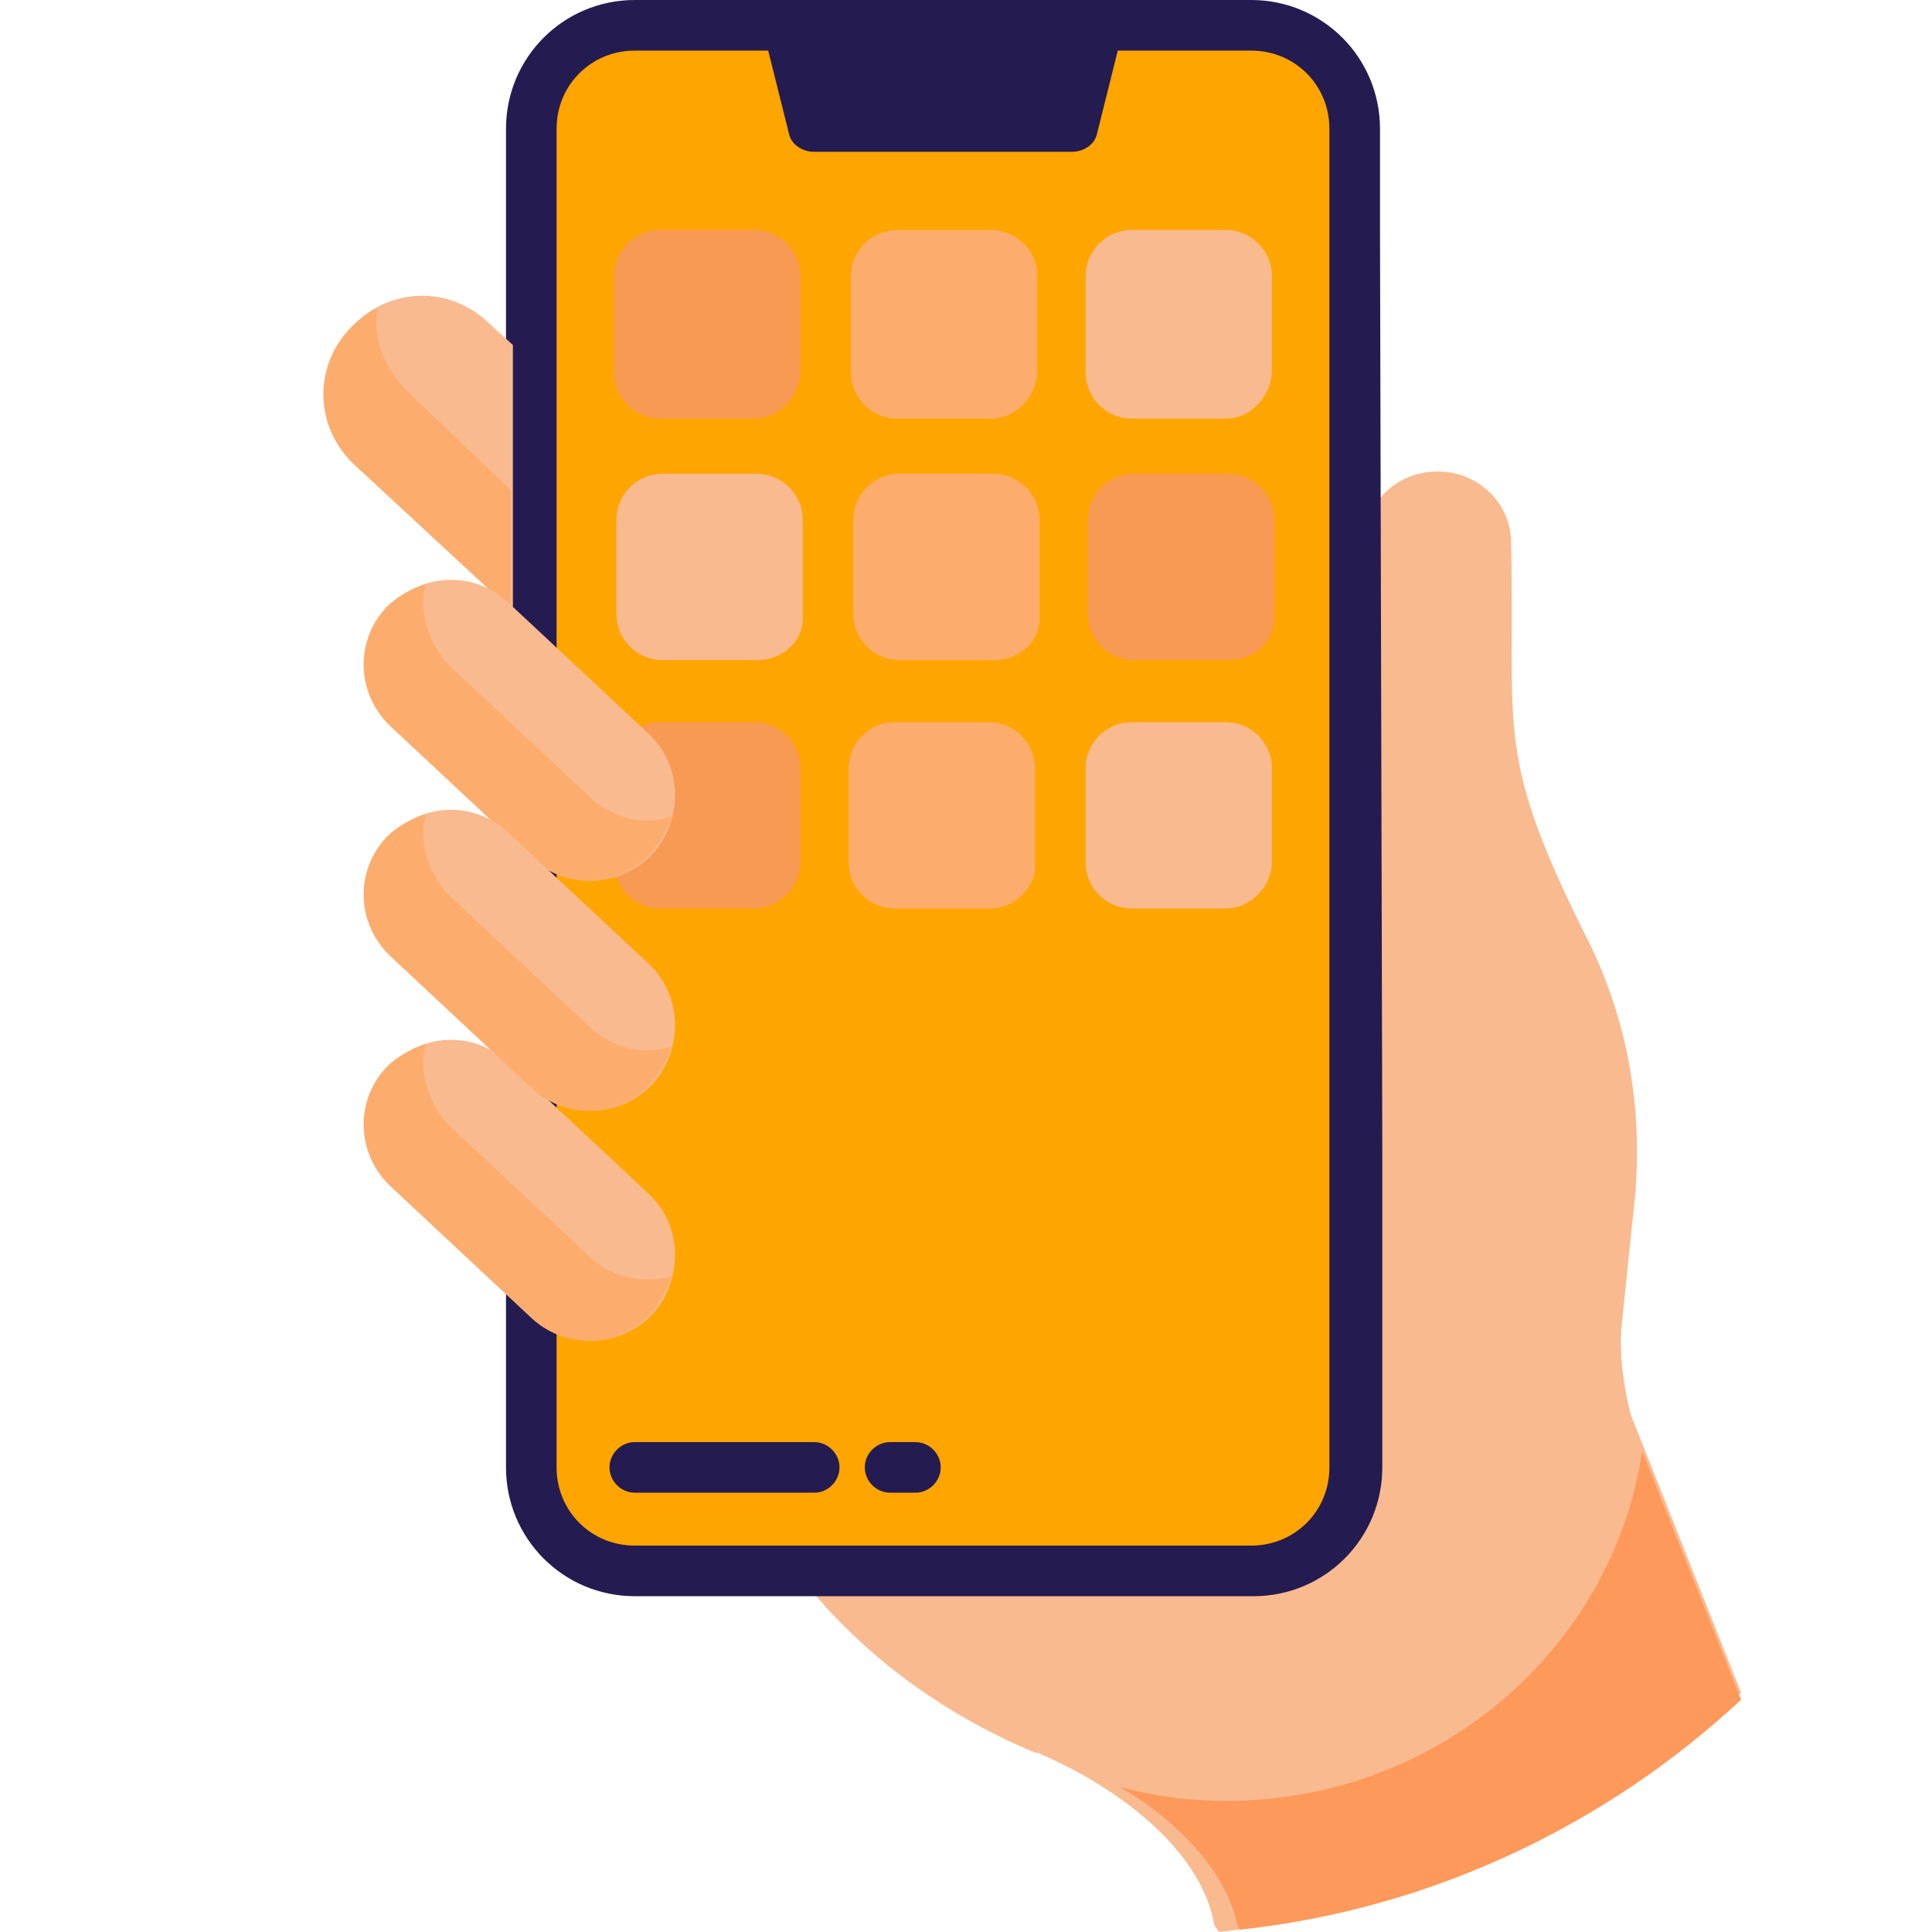 <?xml version="1.0" encoding="utf-8"?>
<!-- Generator: Adobe Illustrator 24.1.1, SVG Export Plug-In . SVG Version: 6.00 Build 0)  -->
<svg version="1.1" id="Layer_1" xmlns="http://www.w3.org/2000/svg" xmlns:xlink="http://www.w3.org/1999/xlink" x="0px" y="0px"
	 viewBox="0 0 84 84" style="enable-background:new 0 0 84 84;" xml:space="preserve">
<style type="text/css">
	.st0{fill:#F9BA8F;}
	.st1{fill:#FD995B;}
	.st2{fill:#FFA500;}
	.st3{fill:#241B51;}
	.st4{fill:#F79A54;}
	.st5{fill:#FCAD6D;}
</style>
<g>
	<path class="st0" d="M70.9,61.5c-0.3-1.2-0.5-2.5-0.4-3.8l0.6-5.8c0.3-3.7-0.3-7.3-1.9-10.7c-4.3-8.5-3.3-9.2-3.5-17.6
		c0-1.7-1.4-3.1-3.2-3.1c-1.8,0-3.2,1.4-3.2,3.1c0,34.5,0.1,31.9-0.2,32.9v4.5c0,3.8-3.2,6.9-7.1,6.9c-2.6,0-11.6,0-17.7,0
		c2.7,3.7,6.4,6.5,10.7,8.3c0,0,0.1,0,0.1,0c3.3,1.4,7.1,4.1,7.7,7.5L53,84c8.8-1,16.7-4.8,22.7-10.4L70.9,61.5z"/>
	<g>
		<path class="st1" d="M71.4,63.1c-1.3,8.6-8.9,15.2-18.1,15.2c-1.6,0-3.1-0.2-4.6-0.6c2.4,1.4,4.6,3.6,5.1,6l0.1,0.2
			c8.4-0.9,16-4.6,21.8-10L71.4,63.1z"/>
	</g>
</g>
<g>
	<g>
		<path class="st2" d="M58.9,50.3v13.4c0,2.5-2,4.5-4.5,4.5H27.6c-2.5,0-4.5-2-4.5-4.5V5.6c0-2.5,2-4.5,4.5-4.5h26.9
			c2.5,0,4.5,2,4.5,4.5v44.6"/>
		<g>
			<path class="st3" d="M35.4,62.7h-7.8c-0.6,0-1.1,0.5-1.1,1.1c0,0.6,0.5,1.1,1.1,1.1h7.8c0.6,0,1.1-0.5,1.1-1.1
				C36.5,63.2,36,62.7,35.4,62.7z"/>
			<path class="st3" d="M39.8,62.7h-1.1c-0.6,0-1.1,0.5-1.1,1.1c0,0.6,0.5,1.1,1.1,1.1h1.1c0.6,0,1.1-0.5,1.1-1.1
				C40.9,63.2,40.4,62.7,39.8,62.7z"/>
			<path class="st3" d="M60,10.1V5.6C60,2.5,57.5,0,54.4,0H27.6C24.5,0,22,2.5,22,5.6v58.2c0,3.1,2.5,5.6,5.6,5.6h26.9
				c3.1,0,5.6-2.5,5.6-5.6V50.3c0-0.1,0-0.2,0-0.3 M57.8,63.8c0,1.9-1.5,3.4-3.4,3.4H27.6c-1.9,0-3.4-1.5-3.4-3.4V5.6
				c0-1.9,1.5-3.4,3.4-3.4h5.8l0.9,3.6c0.1,0.5,0.6,0.8,1.1,0.8h11.2c0.5,0,1-0.3,1.1-0.8l0.9-3.6h5.8c1.9,0,3.4,1.5,3.4,3.4v4.5
				V63.8z"/>
		</g>
	</g>
	<g>
		<g>
			<path class="st4" d="M32.8,18.2h-4.1c-1.1,0-2-0.9-2-2V12c0-1.1,0.9-2,2-2h4.1c1.1,0,2,0.9,2,2v4.1
				C34.8,17.2,33.9,18.2,32.8,18.2z"/>
			<path class="st5" d="M43.1,18.2H39c-1.1,0-2-0.9-2-2V12c0-1.1,0.9-2,2-2h4.1c1.1,0,2,0.9,2,2v4.1C45.1,17.2,44.2,18.2,43.1,18.2z
				"/>
			<path class="st0" d="M53.3,18.2h-4.1c-1.1,0-2-0.9-2-2V12c0-1.1,0.9-2,2-2h4.1c1.1,0,2,0.9,2,2v4.1
				C55.3,17.2,54.4,18.2,53.3,18.2z"/>
		</g>
		<g>
			<path class="st0" d="M32.9,28.7h-4.1c-1.1,0-2-0.9-2-2v-4.1c0-1.1,0.9-2,2-2h4.1c1.1,0,2,0.9,2,2v4.1
				C35,27.8,34.1,28.7,32.9,28.7z"/>
			<path class="st5" d="M43.2,28.7h-4.1c-1.1,0-2-0.9-2-2v-4.1c0-1.1,0.9-2,2-2h4.1c1.1,0,2,0.9,2,2v4.1
				C45.3,27.8,44.4,28.7,43.2,28.7z"/>
			<path class="st4" d="M53.4,28.7h-4.1c-1.1,0-2-0.9-2-2v-4.1c0-1.1,0.9-2,2-2h4.1c1.1,0,2,0.9,2,2v4.1
				C55.5,27.8,54.6,28.7,53.4,28.7z"/>
		</g>
		<g>
			<path class="st4" d="M32.8,39.5h-4.1c-1.1,0-2-0.9-2-2v-4.1c0-1.1,0.9-2,2-2h4.1c1.1,0,2,0.9,2,2v4.1
				C34.8,38.5,33.9,39.5,32.8,39.5z"/>
			<path class="st5" d="M43,39.5h-4.1c-1.1,0-2-0.9-2-2v-4.1c0-1.1,0.9-2,2-2H43c1.1,0,2,0.9,2,2v4.1C45.1,38.5,44.2,39.5,43,39.5z"
				/>
			<path class="st0" d="M53.3,39.5h-4.1c-1.1,0-2-0.9-2-2v-4.1c0-1.1,0.9-2,2-2h4.1c1.1,0,2,0.9,2,2v4.1
				C55.3,38.5,54.4,39.5,53.3,39.5z"/>
		</g>
	</g>
</g>
<g>
	<path class="st0" d="M22.3,15l-1.1-1c-1.7-1.6-4.3-1.5-5.9,0.2c-1.6,1.7-1.5,4.3,0.2,5.9l6.8,6.3V15z"/>
	<path class="st5" d="M17.7,17c-1-1-1.5-2.3-1.3-3.6c-0.4,0.2-0.8,0.5-1.2,0.9c-1.6,1.7-1.5,4.3,0.2,5.9l6.8,6.3v-5.2L17.7,17z"/>
	<path class="st0" d="M28.4,37.1c-1.4,1.5-3.7,1.6-5.2,0.2l-6.1-5.7c-1.5-1.4-1.6-3.7-0.2-5.2c1.4-1.5,3.7-1.6,5.2-0.2l6.1,5.7
		C29.7,33.3,29.7,35.6,28.4,37.1z"/>
	<path class="st5" d="M25.7,34.7L19.6,29c-1-1-1.4-2.4-1.1-3.6c-0.6,0.2-1.2,0.5-1.7,1c-1.4,1.5-1.3,3.8,0.2,5.2l6.1,5.7
		c1.5,1.4,3.8,1.3,5.2-0.2c0.4-0.5,0.7-1,0.9-1.6C28,35.9,26.7,35.6,25.7,34.7L25.7,34.7z"/>
	<g>
		<path class="st0" d="M28.4,57.1c-1.4,1.5-3.7,1.6-5.2,0.2l-6.1-5.7c-1.5-1.4-1.6-3.7-0.2-5.2c1.4-1.5,3.7-1.6,5.2-0.2l6.1,5.7
			C29.7,53.3,29.7,55.6,28.4,57.1z"/>
	</g>
	<path class="st5" d="M25.7,54.7L19.6,49c-1-1-1.4-2.4-1.1-3.6c-0.6,0.2-1.2,0.5-1.7,1c-1.4,1.5-1.3,3.8,0.2,5.2l6.1,5.7
		c1.5,1.4,3.8,1.3,5.2-0.2c0.4-0.5,0.7-1,0.9-1.6C28,55.8,26.7,55.6,25.7,54.7z"/>
	<path class="st0" d="M28.4,47.1c-1.4,1.5-3.7,1.6-5.2,0.2l-6.1-5.7c-1.5-1.4-1.6-3.7-0.2-5.2c1.4-1.5,3.7-1.6,5.2-0.2l6.1,5.7
		C29.7,43.3,29.7,45.6,28.4,47.1z"/>
	<path class="st5" d="M25.7,44.7L19.6,39c-1-1-1.4-2.4-1.1-3.6c-0.6,0.2-1.2,0.5-1.7,1c-1.4,1.5-1.3,3.8,0.2,5.2l6.1,5.7
		c1.5,1.4,3.8,1.3,5.2-0.2c0.4-0.5,0.7-1,0.9-1.6C28,45.9,26.7,45.6,25.7,44.7z"/>
</g>
</svg>
